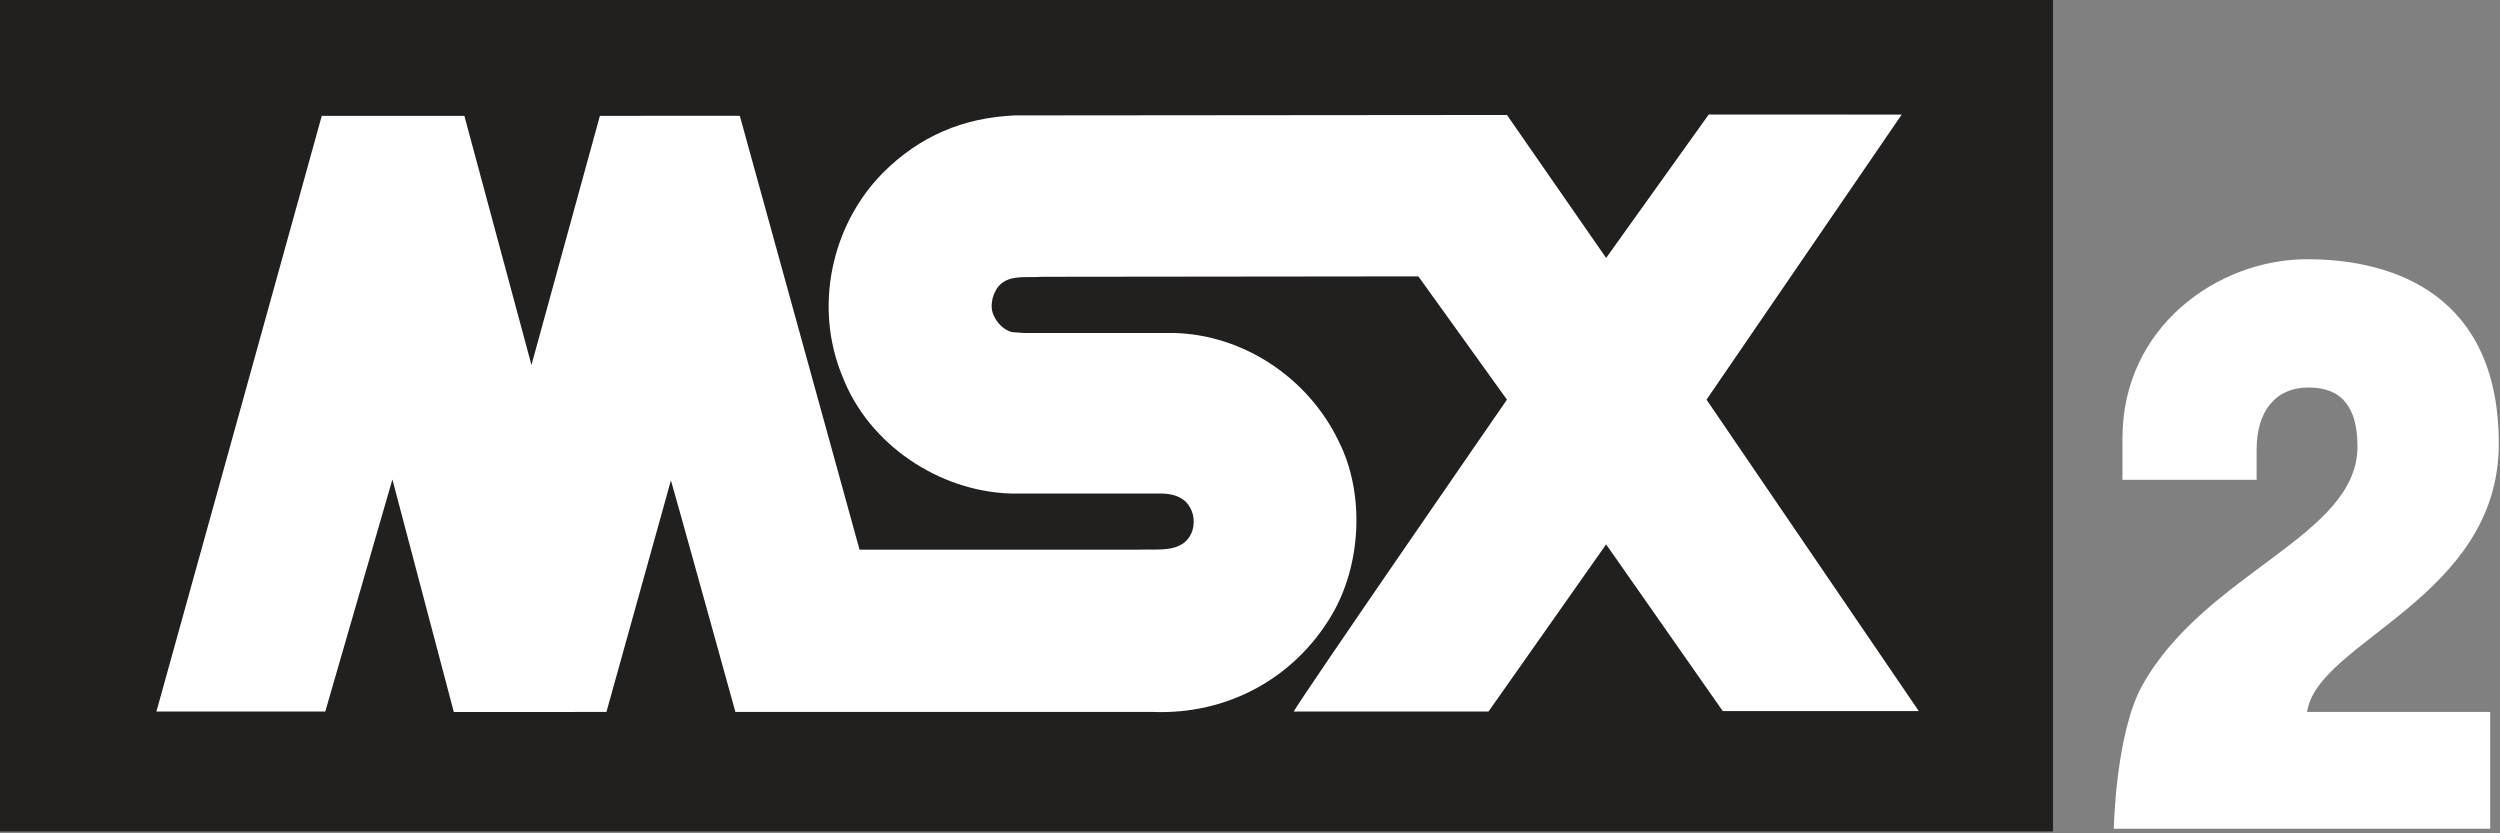 <?xml version="1.0" encoding="UTF-8" standalone="no"?>
<svg
   width="450"
   height="150"
   version="1.1"
   id="svg10"
   sodipodi:docname="msx2-w.svg"
   inkscape:version="1.2 (dc2aedaf03, 2022-05-15)"
   xmlns:inkscape="http://www.inkscape.org/namespaces/inkscape"
   xmlns:sodipodi="http://sodipodi.sourceforge.net/DTD/sodipodi-0.dtd"
   xmlns="http://www.w3.org/2000/svg"
   xmlns:svg="http://www.w3.org/2000/svg">
  <rect width="100%" height="100%" fill="#808080" stroke="none"/>
  <defs
     id="defs14" />
  <sodipodi:namedview
     id="namedview12"
     pagecolor="#505050"
     bordercolor="#ffffff"
     borderopacity="1"
     inkscape:showpageshadow="0"
     inkscape:pageopacity="0"
     inkscape:pagecheckerboard="1"
     inkscape:deskcolor="#505050"
     showgrid="false"
     inkscape:zoom="1.5733333"
     inkscape:cx="220.23305"
     inkscape:cy="75.317797"
     inkscape:window-width="1920"
     inkscape:window-height="1017"
     inkscape:window-x="-8"
     inkscape:window-y="-8"
     inkscape:window-maximized="1"
     inkscape:current-layer="svg10" />
  <g
     fill="none"
     id="g8">
    <path
       fill="#221F1F"
       d="M0 0h369.544v149.662H.001z"
       id="path2" />
    <path
       fill="#ffffff"
       d="m 342.306,20.625 -35.131,51.312 38.212,56.06 H 310.1 L 289.102,97.986 267.935,128.07 H 232.88 c 0.952,-1.976 38.373,-56.133 38.373,-56.133 l -15.95,-22.19 -67.66,0.076 c -3.156,0.25 -7.025,-0.708 -8.608,2.852 -0.554,1.178 -0.792,2.916 -0.156,4.106 0.548,1.34 1.816,2.602 3.233,2.995 l 2.131,0.16 h 27.083 c 12.549,0.316 24.161,8.126 29.602,19.418 4.822,9.477 4.11,22.423 -1.262,31.429 -6.786,11.441 -18.87,17.84 -31.97,17.37 h -75.323 c 0,0 -11.53,-41.614 -11.608,-41.686 L 109.158,128.153 81.686,128.158 70.632,86.306 58.55,128.07 H 28.155 c 0,0 27.947,-100.582 29.763,-107.218 h 25.667 l 12.078,44.846 12.316,-44.846 25.185,-0.006 21.554,78.097 h 50.215 c 3.465,-0.166 8.286,0.78 9.708,-3.476 0.554,-1.904 0.084,-3.875 -1.261,-5.215 -1.268,-1.106 -2.846,-1.416 -4.5,-1.416 l -27,-0.005 c -12.792,-0.394 -25.501,-8.763 -30.239,-21.073 -5.132,-12.322 -2.13,-27.09 7.262,-36.627 6.632,-6.648 14.525,-9.964 23.768,-10.356 l 88.582,-0.078 17.849,25.733 18.465,-25.81 34.74,0.005 z"
       id="path4"
       inkscape:label="path4"
       style="display:inline" />
    <path
       fill="#221F1F"
       d="M415.276 128.151c1.805-12.72 34.506-20.501 34.506-48.284 0-26.465-18.413-33.205-34.507-33.205-16.086 0-33.231 12.19-33.231 32.18v7.526h24.15v-5.45c0-6.875 3.367-11.169 9.342-11.169 5.975 0 8.811 3.514 8.811 10.644 0 16.093-27.252 22.583-38.66 42.835-4.89 8.643-5.2 25.95-5.2 25.95h67.75v-21.027h-32.961Z"
       id="path6"
       style="fill:#ffffff;fill-opacity:1" />
  </g>
</svg>
